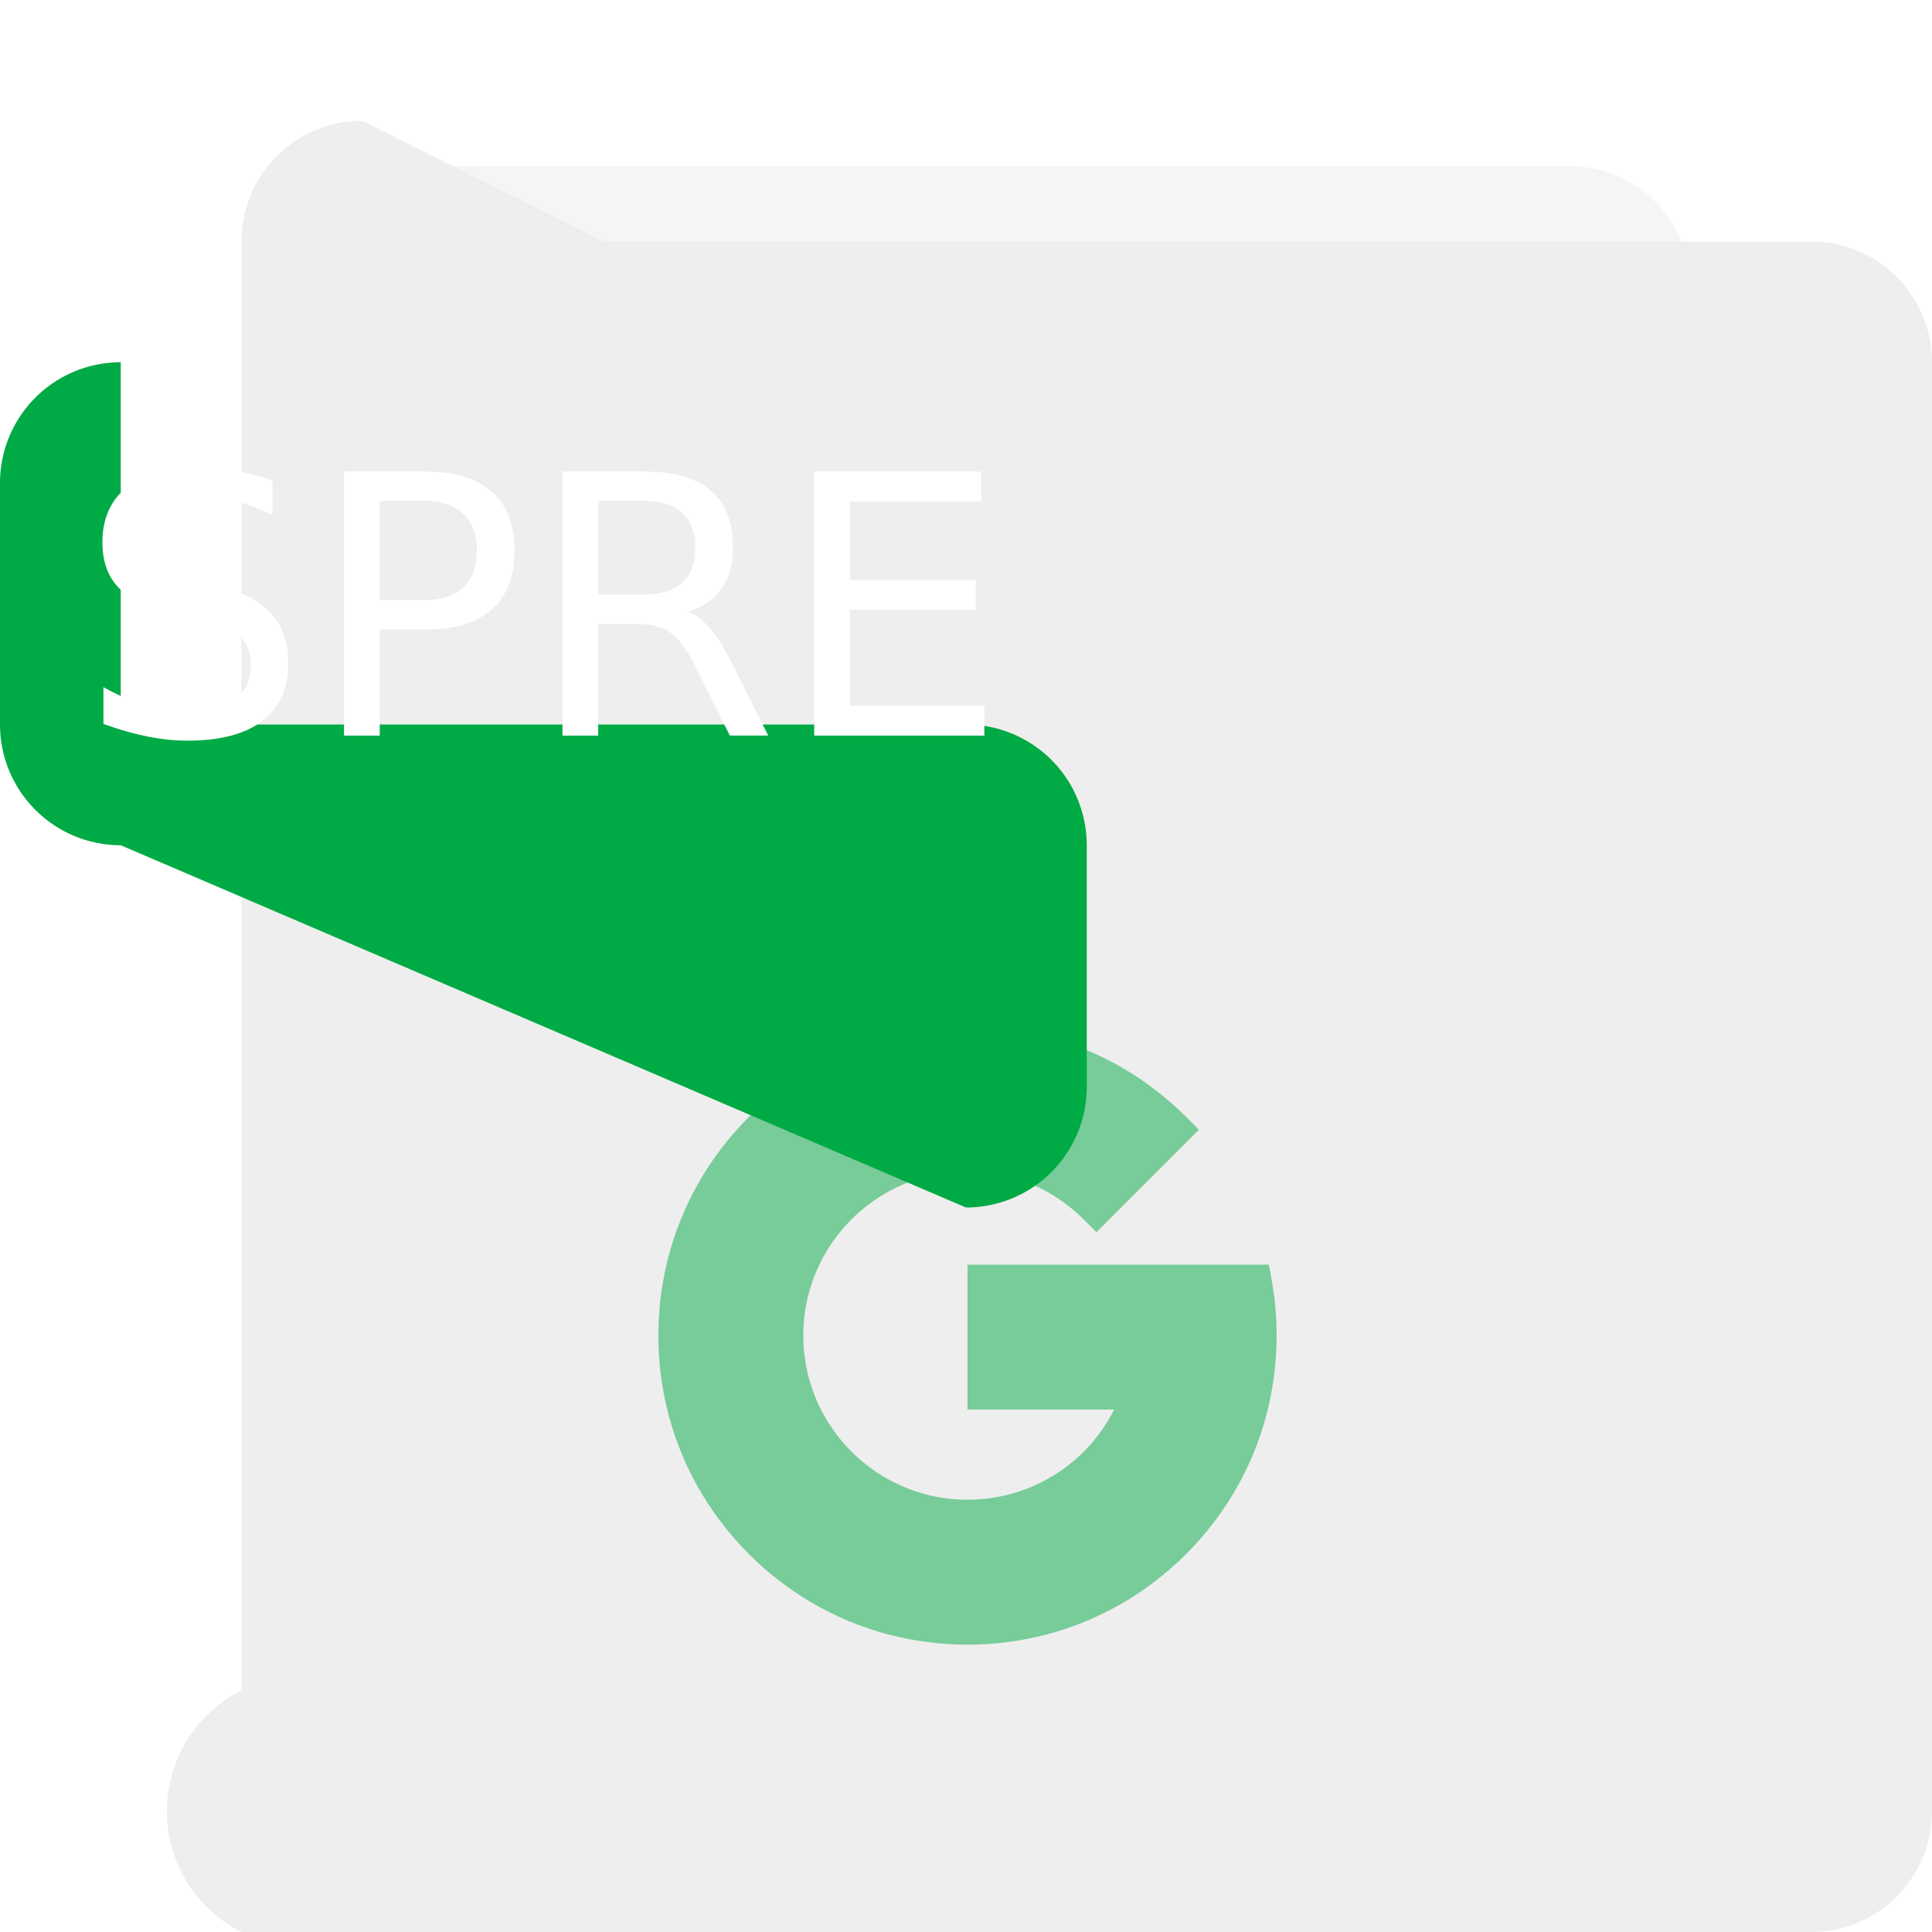 <?xml version="1.0" encoding="UTF-8" standalone="no"?>
<svg
   width="32"
   height="32"
   id="svg2"
   version="1.1"
   sodipodi:docname="application-vnd.google-apps.spreadsheet.svg"
   inkscape:version="1.2.1 (9c6d41e410, 2022-07-14)"
   xmlns:inkscape="http://www.inkscape.org/namespaces/inkscape"
   xmlns:sodipodi="http://sodipodi.sourceforge.net/DTD/sodipodi-0.dtd"
   xmlns:xlink="http://www.w3.org/1999/xlink"
   xmlns="http://www.w3.org/2000/svg"
   xmlns:svg="http://www.w3.org/2000/svg"
   xmlns:rdf="http://www.w3.org/1999/02/22-rdf-syntax-ns#"
   xmlns:cc="http://creativecommons.org/ns#"
   xmlns:dc="http://purl.org/dc/elements/1.1/">
  <sodipodi:namedview
     pagecolor="#ffffff"
     bordercolor="#666666"
     borderopacity="1"
     objecttolerance="10"
     gridtolerance="10"
     guidetolerance="10"
     inkscape:pageopacity="0"
     inkscape:pageshadow="2"
     inkscape:window-width="1920"
     inkscape:window-height="1006"
     id="namedview47"
     showgrid="false"
     inkscape:zoom="20.85965"
     inkscape:cx="5.0336415"
     inkscape:cy="20.925567"
     inkscape:window-x="0"
     inkscape:window-y="1237"
     inkscape:window-maximized="1"
     inkscape:current-layer="svg2"
     inkscape:document-rotation="0"
     inkscape:pagecheckerboard="0"
     inkscape:showpageshadow="2"
     inkscape:deskcolor="#d1d1d1" />
  <defs
     id="defs4">
    <inkscape:path-effect
       effect="fillet_chamfer"
       id="path-effect60"
       is_visible="true"
       lpeversion="1"
       satellites_param="F,0,0,1,0,2,0,10 @ F,0,0,1,0,2,0,10 @ F,0,0,1,0,2,0,10 @ F,0,0,1,0,2,0,10"
       unit="px"
       method="auto"
       mode="F"
       radius="2"
       chamfer_steps="10"
       flexible="false"
       use_knot_distance="true"
       apply_no_radius="true"
       apply_with_radius="true"
       only_selected="false"
       hide_knots="false"
       nodesatellites_param="F,0,0,1,0,2,0,10 @ F,0,0,1,0,2,0,10 @ F,0,0,1,0,2,0,10 @ F,0,0,1,0,2,0,10" />
    <inkscape:path-effect
       effect="fillet_chamfer"
       id="path-effect58"
       is_visible="true"
       lpeversion="1"
       satellites_param="F,0,0,1,0,2,0,10 @ F,0,0,1,0,2,0,10 @ F,0,0,1,0,2,0,10 @ F,0,0,1,0,2,0,10"
       unit="px"
       method="auto"
       mode="F"
       radius="2"
       chamfer_steps="10"
       flexible="false"
       use_knot_distance="true"
       apply_no_radius="true"
       apply_with_radius="true"
       only_selected="false"
       hide_knots="false"
       nodesatellites_param="F,0,0,1,0,2,0,10 @ F,0,0,1,0,2,0,10 @ F,0,0,1,0,2,0,10 @ F,0,0,1,0,2,0,10" />
    <inkscape:path-effect
       effect="fillet_chamfer"
       id="path-effect56"
       is_visible="true"
       lpeversion="1"
       satellites_param="F,0,0,1,0,2,0,10 @ F,0,0,1,0,2,0,10 @ F,0,0,1,0,2,0,10 @ F,0,0,1,0,2,0,10"
       unit="px"
       method="auto"
       mode="F"
       radius="2"
       chamfer_steps="10"
       flexible="false"
       use_knot_distance="true"
       apply_no_radius="true"
       apply_with_radius="true"
       only_selected="false"
       hide_knots="false"
       nodesatellites_param="F,0,0,1,0,2,0,10 @ F,0,0,1,0,2,0,10 @ F,0,0,1,0,2,0,10 @ F,0,0,1,0,2,0,10" />
    <linearGradient
       id="linearGradient902">
      <stop
         id="stop898"
         offset="0"
         style="stop-color:#770087;stop-opacity:1;" />
      <stop
         id="stop900"
         offset="1"
         style="stop-color:#452981;stop-opacity:1" />
    </linearGradient>
    <linearGradient
       id="linearGradient899">
      <stop
         id="stop895"
         style="stop-color:#f282f1;stop-opacity:1"
         offset="0" />
      <stop
         id="stop897"
         style="stop-color:#a56de2;stop-opacity:1"
         offset="1" />
    </linearGradient>
    <linearGradient
       id="linearGradient916">
      <stop
         id="stop912"
         style="stop-color:#ffffff;stop-opacity:1"
         offset="0" />
      <stop
         id="stop914"
         style="stop-color:#fafafa;stop-opacity:1"
         offset="1" />
    </linearGradient>
    <linearGradient
       id="linearGradient3688-166-749-654">
      <stop
         id="stop3088"
         style="stop-color:#181818;stop-opacity:1"
         offset="0" />
      <stop
         id="stop3090"
         style="stop-color:#181818;stop-opacity:0"
         offset="1" />
    </linearGradient>
    <linearGradient
       id="linearGradient3688-464-309-604">
      <stop
         id="stop3094"
         style="stop-color:#181818;stop-opacity:1"
         offset="0" />
      <stop
         id="stop3096"
         style="stop-color:#181818;stop-opacity:0"
         offset="1" />
    </linearGradient>
    <linearGradient
       id="linearGradient3702-501-757-795">
      <stop
         id="stop3100"
         style="stop-color:#181818;stop-opacity:0"
         offset="0" />
      <stop
         id="stop3102"
         style="stop-color:#181818;stop-opacity:1"
         offset="0.5" />
      <stop
         id="stop3104"
         style="stop-color:#181818;stop-opacity:0"
         offset="1" />
    </linearGradient>
    <radialGradient
       xlink:href="#linearGradient3688-166-749-654"
       id="radialGradient4730"
       gradientUnits="userSpaceOnUse"
       gradientTransform="matrix(3.206,2.6349059e-7,-8.2185947e-8,1,36.981,16)"
       cx="4.996"
       cy="43.5"
       fx="4.996"
       fy="43.5"
       r="2.5" />
    <radialGradient
       xlink:href="#linearGradient3688-464-309-604"
       id="radialGradient4732"
       gradientUnits="userSpaceOnUse"
       gradientTransform="matrix(3.164,0,0,1,-29.703,-103)"
       cx="4.993"
       cy="43.5"
       fx="4.993"
       fy="43.5"
       r="2.5" />
    <linearGradient
       xlink:href="#linearGradient3702-501-757-795"
       id="linearGradient4734"
       gradientUnits="userSpaceOnUse"
       gradientTransform="matrix(1.393,0,0,0.714,-0.021,28.429)"
       x1="25.058"
       y1="47.028"
       x2="25.058"
       y2="39.999" />
    <linearGradient
       gradientTransform="matrix(1.432,0,0,1.436,-7.378,-7.4)"
       gradientUnits="userSpaceOnUse"
       xlink:href="#linearGradient3924-2-2-5-8"
       id="linearGradient3381-5-4"
       y2="46.23"
       x2="38.66"
       y1="5.848"
       x1="38.66" />
    <linearGradient
       id="linearGradient3924-2-2-5-8">
      <stop
         offset="0"
         style="stop-color:#ffffff;stop-opacity:1"
         id="stop3926-9-4-9-6" />
      <stop
         offset="0.063"
         style="stop-color:#ffffff;stop-opacity:0.235"
         id="stop3928-9-8-6-5" />
      <stop
         offset="0.951"
         style="stop-color:#ffffff;stop-opacity:0.157"
         id="stop3930-3-5-1-7" />
      <stop
         offset="1"
         style="stop-color:#ffffff;stop-opacity:0.392"
         id="stop3932-8-0-4-8" />
    </linearGradient>
    <linearGradient
       gradientTransform="matrix(0.471,0,0,0.475,-60.689,-0.148)"
       gradientUnits="userSpaceOnUse"
       xlink:href="#linearGradient916"
       id="linearGradient5809"
       y2="55.027"
       x2="161.977"
       y1="10.027"
       x1="161.977" />
    <linearGradient
       y2="63.027"
       x2="161.977"
       y1="5.152"
       x1="161.977"
       gradientTransform="matrix(0.471,0,0,0.475,-60.695,-0.148)"
       gradientUnits="userSpaceOnUse"
       id="linearGradient910"
       xlink:href="#linearGradient899" />
    <linearGradient
       gradientUnits="userSpaceOnUse"
       y2="60"
       x2="32"
       y1="0"
       x1="32"
       id="linearGradient904"
       xlink:href="#linearGradient902" />
    <linearGradient
       y2="63.027"
       x2="161.977"
       y1="5.152"
       x1="161.977"
       gradientTransform="matrix(0.941,0,0,0.949,-73.044,10.802)"
       gradientUnits="userSpaceOnUse"
       id="linearGradient910-3"
       xlink:href="#linearGradient899" />
    <linearGradient
       y2="63.027"
       x2="161.977"
       y1="5.152"
       x1="161.977"
       gradientTransform="matrix(0.471,0,0,0.475,-76.305,-44.36)"
       gradientUnits="userSpaceOnUse"
       id="linearGradient910-5"
       xlink:href="#linearGradient899" />
    <filter
       inkscape:collect="always"
       style="color-interpolation-filters:sRGB"
       id="filter1218"
       x="-0.001"
       width="1.001"
       y="-0"
       height="1.001">
      <feGaussianBlur
         inkscape:collect="always"
         stdDeviation="0.005"
         id="feGaussianBlur1220" />
    </filter>
  </defs>
  <path
     width="23.998"
     height="28"
     rx="0"
     ry="0"
     x="4.001"
     y="2.752"
     id="rect4897-1"
     style="opacity:0.2;vector-effect:none;fill:#000000;fill-opacity:1;stroke:none;stroke-width:0.473;stroke-linecap:butt;stroke-linejoin:miter;stroke-miterlimit:4;stroke-dasharray:none;stroke-dashoffset:0;stroke-opacity:1;filter:url(#filter1218)"
     inkscape:path-effect="#path-effect60"
     d="M 6.001,2.752 H 25.999 a 2,2 45 0 1 2,2 V 28.752 a 2,2 135 0 1 -2,2 H 6.001 a 2,2 45 0 1 -2,-2 V 4.752 a 2,2 135 0 1 2,-2 z"
     sodipodi:type="rect" />
  <path
     width="24"
     height="28"
     rx="0"
     ry="0"
     x="4"
     y="2"
     id="rect4897"
     style="opacity:1;vector-effect:none;fill:#eeeeee;fill-opacity:1;stroke:none;stroke-width:0.473;stroke-linecap:butt;stroke-linejoin:miter;stroke-miterlimit:4;stroke-dasharray:none;stroke-dashoffset:0;stroke-opacity:1"
     inkscape:path-effect="#path-effect58"
     d="m 6,2 h 20 a 2,2 45 0 1 2,2 v 24 a 2,2 135 0 1 -2,2 H 6 A 2,2 45 0 1 4,28 V 4 A 2,2 135 0 1 6,2 Z"
     sodipodi:type="rect" />
  <path
     y="6"
     x="0"
     height="8"
     width="18"
     id="rect7379"
     style="opacity:1;fill:#00aa44;fill-opacity:1;stroke:none;stroke-width:0.428"
     inkscape:path-effect="#path-effect56"
     d="m 2,6 h 14 a 2,2 45 0 1 2,2 v 4 a 2,2 135 0 1 -2,2 L 2,14 A 2,2 45 0 1 0,12 V 8 A 2,2 135 0 1 2,6 Z"
     sodipodi:type="rect" />
  <g
     id="g1033"
     transform="matrix(0.02,0,0,0.02,10.905,17)"
     style="opacity:0.5;fill:#00aa44;fill-opacity:1">
    <path
       d="m 120,256 c 0,-25.367 6.989,-49.13 19.131,-69.477 V 100.215 H 52.823 C 18.568,144.703 0,198.922 0,256 0,313.078 18.568,367.297 52.823,411.785 h 86.308 V 325.477 C 126.989,305.13 120,281.367 120,256 Z"
       fill="#fbbd00"
       id="path1021"
       style="fill:#00aa44;fill-opacity:1" />
    <path
       d="m 256,392 -60,60 60,60 c 57.079,0 111.297,-18.568 155.785,-52.823 V 372.961 H 325.569 C 305.044,385.147 281.181,392 256,392 Z"
       fill="#0f9d58"
       id="path1023"
       style="fill:#00aa44;fill-opacity:1" />
    <path
       d="m 139.131,325.477 -86.308,86.308 c 6.782,8.808 14.167,17.243 22.158,25.235 C 123.333,485.371 187.62,512 256,512 V 392 c -49.624,0 -93.117,-26.72 -116.869,-66.523 z"
       fill="#31aa52"
       id="path1025"
       style="fill:#00aa44;fill-opacity:1" />
    <path
       d="m 512,256 c 0,-15.575 -1.41,-31.179 -4.192,-46.377 l -2.251,-12.299 H 256 v 120 h 121.452 c -11.794,23.461 -29.928,42.602 -51.884,55.638 l 86.216,86.216 c 8.808,-6.782 17.243,-14.167 25.235,-22.158 C 485.371,388.667 512,324.38 512,256 Z"
       fill="#3c79e6"
       id="path1027"
       style="fill:#00aa44;fill-opacity:1" />
    <path
       d="M 352.167,159.833 362.773,170.439 447.626,85.587 437.02,74.981 C 388.668,26.629 324.381,0 256,0 l -60,60 60,60 c 36.326,0 70.479,14.146 96.167,39.833 z"
       fill="#cf2d48"
       id="path1029"
       style="fill:#00aa44;fill-opacity:1" />
    <path
       d="M 256,120 V 0 C 187.62,0 123.333,26.629 74.98,74.98 66.989,82.971 59.604,91.406 52.822,100.215 l 86.308,86.308 C 162.883,146.72 206.376,120 256,120 Z"
       fill="#eb4132"
       id="path1031"
       style="fill:#00aa44;fill-opacity:1" />
  </g>
  <g
     aria-label="SPRE"
     id="text6405"
     style="font-size:6px;line-height:1.25">
    <path
       d="M 4.512,7.954 V 8.531 Q 4.175,8.37 3.876,8.291 3.577,8.211 3.299,8.211 q -0.483,0 -0.747,0.188 -0.261,0.188 -0.261,0.533 0,0.29 0.173,0.439 0.176,0.146 0.662,0.237 l 0.357,0.073 q 0.662,0.126 0.976,0.445 0.316,0.316 0.316,0.85 0,0.636 -0.428,0.964 -0.425,0.328 -1.248,0.328 -0.311,0 -0.662,-0.07 -0.349,-0.07 -0.724,-0.208 v -0.609 q 0.36,0.202 0.706,0.305 0.346,0.103 0.68,0.103 0.507,0 0.782,-0.199 0.275,-0.199 0.275,-0.568 0,-0.322 -0.199,-0.504 -0.196,-0.182 -0.647,-0.272 L 2.95,10.174 Q 2.288,10.042 1.992,9.761 1.696,9.48 1.696,8.979 q 0,-0.58 0.407,-0.914 0.41,-0.334 1.128,-0.334 0.308,0 0.627,0.056 0.319,0.056 0.653,0.167 z"
       style="fill:#ffffff"
       id="path868" />
    <path
       d="m 6.29,8.296 v 1.644 h 0.744 q 0.413,0 0.639,-0.214 0.226,-0.214 0.226,-0.609 0,-0.393 -0.226,-0.606 Q 7.447,8.296 7.034,8.296 Z M 5.698,7.81 h 1.336 q 0.735,0 1.11,0.334 0.378,0.331 0.378,0.973 0,0.647 -0.378,0.979 Q 7.77,10.426 7.034,10.426 H 6.29 v 1.758 H 5.698 Z"
       style="fill:#ffffff"
       id="path870" />
    <path
       d="m 11.391,10.133 q 0.19,0.064 0.369,0.275 0.182,0.211 0.363,0.58 l 0.601,1.195 H 12.088 L 11.528,11.062 Q 11.312,10.623 11.106,10.479 10.904,10.335 10.553,10.335 H 9.908 v 1.849 H 9.316 V 7.81 h 1.336 q 0.75,0 1.119,0.313 0.369,0.313 0.369,0.946 0,0.413 -0.193,0.686 -0.19,0.272 -0.557,0.378 z M 9.908,8.296 v 1.553 h 0.744 q 0.428,0 0.645,-0.196 0.22,-0.199 0.22,-0.583 0,-0.384 -0.22,-0.577 -0.217,-0.196 -0.645,-0.196 z"
       style="fill:#ffffff"
       id="path872" />
    <path
       d="m 13.485,7.81 h 2.766 v 0.498 h -2.174 v 1.295 h 2.083 v 0.498 h -2.083 v 1.585 h 2.227 v 0.498 h -2.818 z"
       style="fill:#ffffff"
       id="path874" />
  </g>
</svg>
